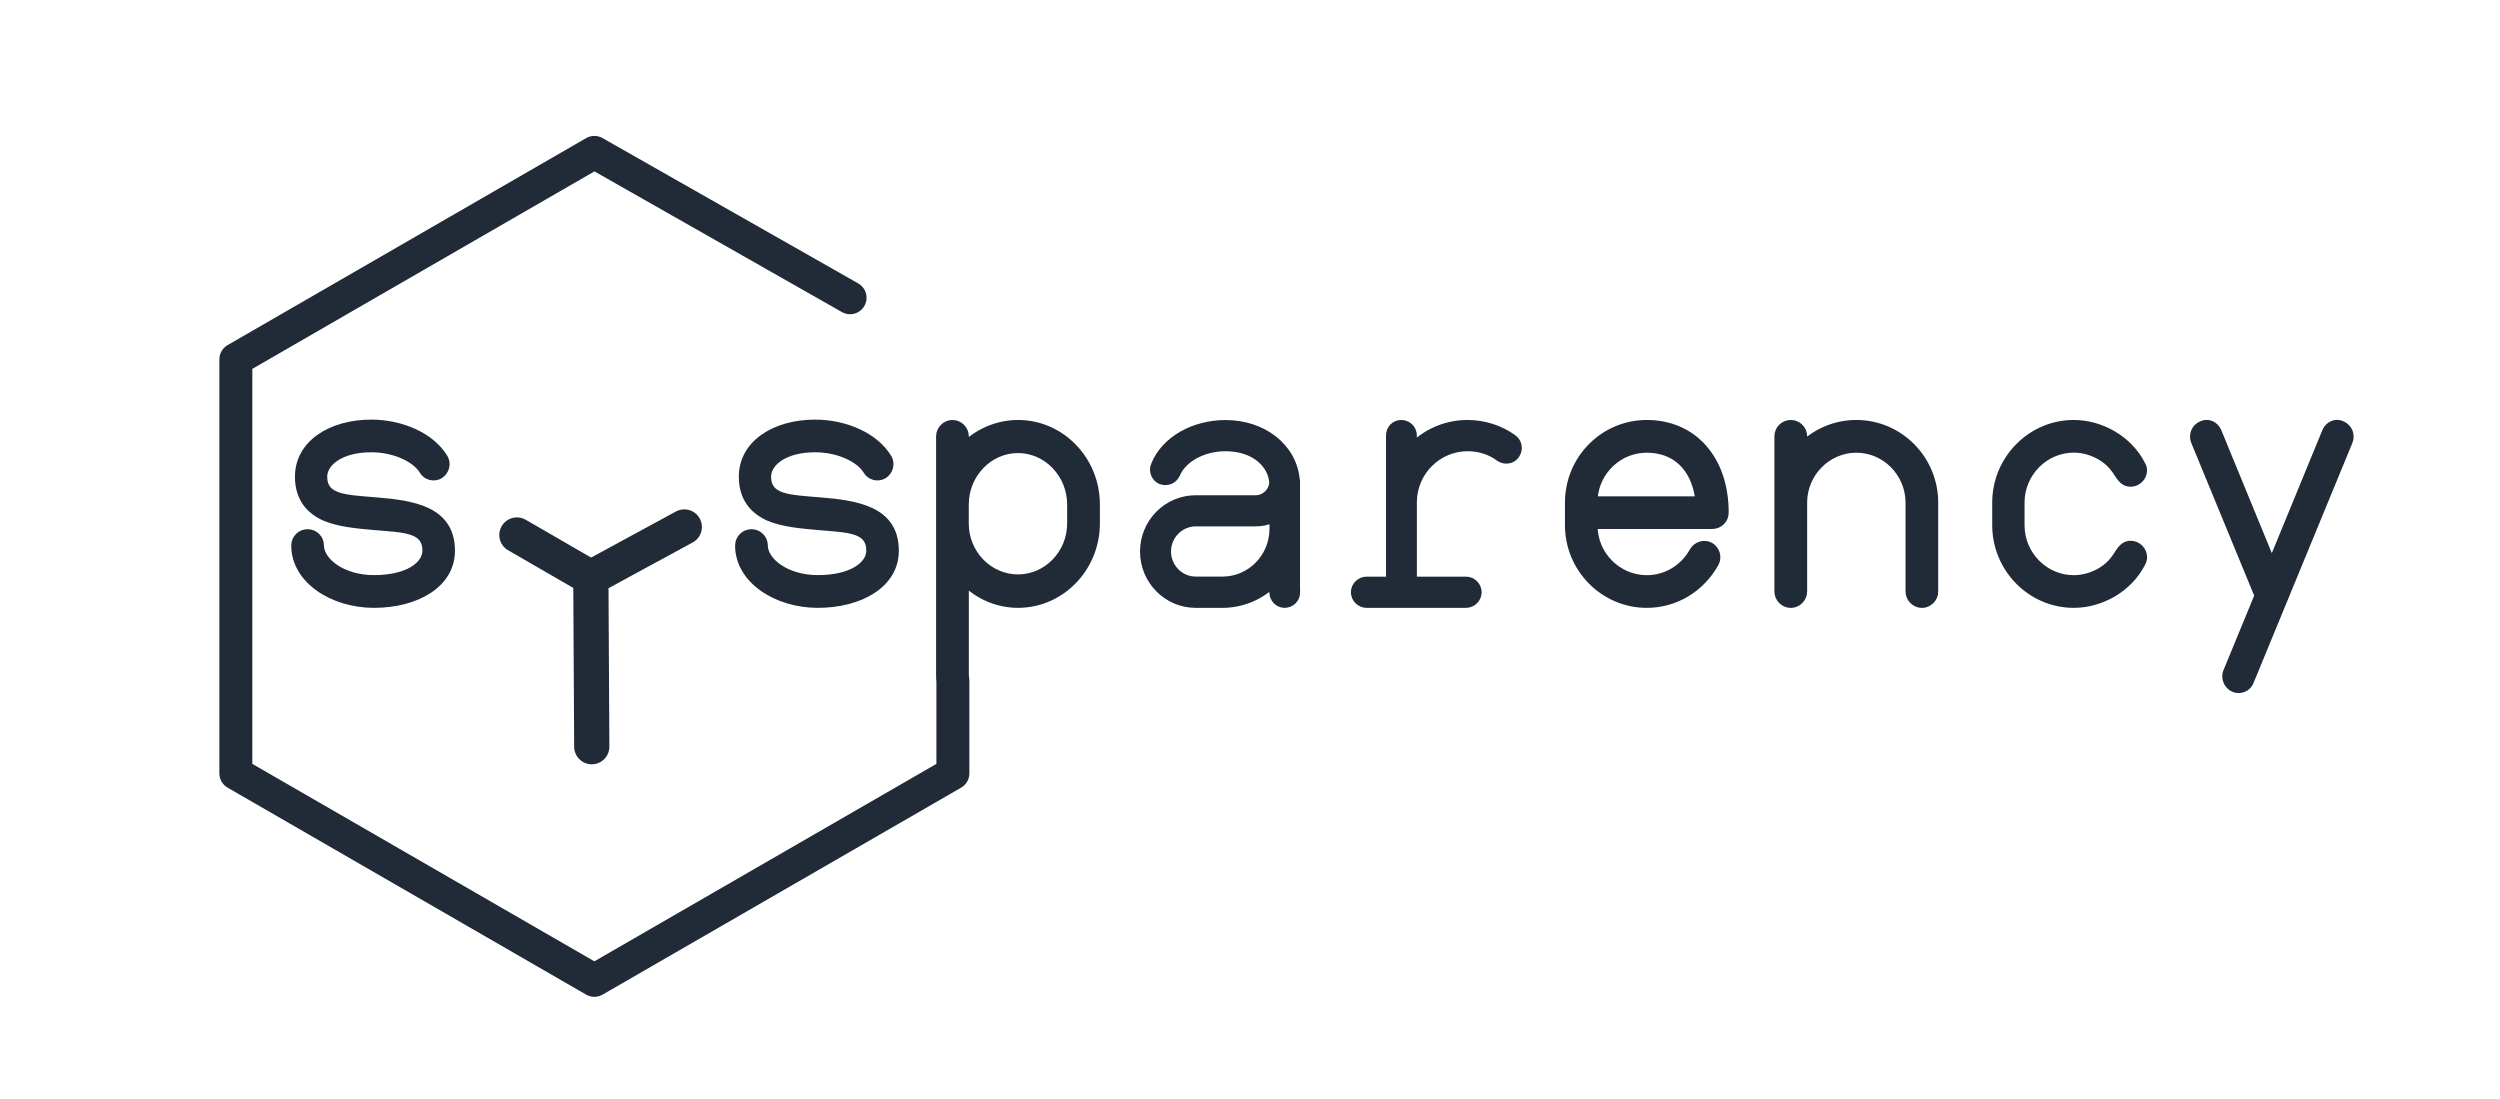 <?xml version="1.0" encoding="UTF-8"?> <!-- Generator: Adobe Illustrator 25.0.0, SVG Export Plug-In . SVG Version: 6.00 Build 0) --> <svg xmlns="http://www.w3.org/2000/svg" xmlns:xlink="http://www.w3.org/1999/xlink" version="1.1" id="Ebene_1" x="0px" y="0px" viewBox="0 0 355 156" xml:space="preserve"> <polyline fill="none" stroke="#202B37" stroke-width="4.68" stroke-linecap="round" stroke-linejoin="round" stroke-miterlimit="10" points=" 120.71,42.28 84.4,21.64 33.49,51.03 33.49,109.82 84.4,139.21 135.31,109.82 135.31,96.66 "></polyline> <g> <path fill="#202B37" stroke="#202B37" stroke-width="0.75" stroke-miterlimit="10" d="M53.09,85.94c-5.94,0-11.36-3.52-11.36-8.47 c0-1.1,0.89-1.95,1.95-1.95c1.05,0,1.95,0.84,1.95,1.95c0,2.1,3,4.57,7.47,4.57c4.84,0,7.26-1.95,7.26-3.84 c0-2.94-2.84-2.94-7.26-3.31c-2.31-0.21-4.94-0.42-7.05-1.31c-2.21-1-3.79-2.79-3.79-5.89c0-4.78,4.68-7.73,10.46-7.73 c4.36,0,8.62,1.89,10.46,4.94c0.58,0.89,0.26,2.1-0.63,2.68c-0.89,0.53-2.1,0.26-2.63-0.68c-1-1.63-3.89-3.05-7.2-3.05 c-4.31,0-6.63,1.95-6.63,3.84c0,2.89,2.84,2.94,7.31,3.31c5.15,0.42,10.83,1.21,10.83,7.2C64.24,83.05,59.19,85.94,53.09,85.94z"></path> <path fill="#202B37" stroke="#202B37" stroke-width="0.75" stroke-miterlimit="10" d="M116.12,85.94c-5.94,0-11.36-3.52-11.36-8.47 c0-1.1,0.89-1.95,1.95-1.95c1.05,0,1.95,0.84,1.95,1.95c0,2.1,3,4.57,7.47,4.57c4.84,0,7.26-1.95,7.26-3.84 c0-2.94-2.84-2.94-7.26-3.31c-2.31-0.21-4.94-0.42-7.05-1.31c-2.21-1-3.79-2.79-3.79-5.89c0-4.78,4.68-7.73,10.46-7.73 c4.36,0,8.62,1.89,10.46,4.94c0.58,0.89,0.26,2.1-0.63,2.68c-0.89,0.53-2.1,0.26-2.63-0.68c-1-1.63-3.89-3.05-7.2-3.05 c-4.31,0-6.63,1.95-6.63,3.84c0,2.89,2.84,2.94,7.31,3.31c5.15,0.42,10.83,1.21,10.83,7.2C127.27,83.05,122.22,85.94,116.12,85.94z "></path> <path fill="#202B37" stroke="#202B37" stroke-width="0.75" stroke-miterlimit="10" d="M155.81,74.32c0,6.41-5.05,11.62-11.25,11.62 c-2.73,0-5.36-1.05-7.36-2.89v12.99c0,1.1-0.89,2-1.95,2s-1.95-0.89-1.95-2V61.96c0-1.05,0.89-1.95,1.95-1.95s1.95,0.89,1.95,1.95 v0.89c2-1.79,4.63-2.84,7.36-2.84c6.21,0,11.25,5.21,11.25,11.62V74.32z M151.91,71.64c0-4.21-3.31-7.68-7.36-7.68 s-7.36,3.47-7.36,7.68v2.68c0,4.21,3.31,7.62,7.36,7.62s7.36-3.42,7.36-7.62V71.64z"></path> <path fill="#202B37" stroke="#202B37" stroke-width="0.75" stroke-miterlimit="10" d="M184.25,84.1c0,1-0.79,1.84-1.84,1.84 c-1,0-1.79-0.84-1.79-1.84v-0.84c-1.89,1.68-4.37,2.68-7.05,2.68h-3.79c-4.15,0-7.52-3.42-7.52-7.62c0-4.21,3.37-7.62,7.52-7.62 h8.52c1.21,0,2.21-0.95,2.31-2.16c-0.16-2.47-2.52-4.84-6.57-4.84c-3.26,0-5.99,1.63-6.84,3.68c-0.42,0.95-1.47,1.37-2.42,1 c-0.89-0.37-1.37-1.47-0.95-2.42c1.47-3.63,5.63-5.94,10.2-5.94c5.42,0,9.68,3.37,10.15,7.99c0.05,0.1,0.05,0.26,0.05,0.37v0.21 v0.16v6.36V84.1z M180.63,73.9c-0.74,0.32-1.47,0.47-2.31,0.47h-8.52c-2.16,0-3.89,1.79-3.89,3.94c0,2.16,1.74,3.94,3.89,3.94h3.79 c3.89,0,7.05-3.21,7.05-7.15V73.9z"></path> <path fill="#202B37" stroke="#202B37" stroke-width="0.75" stroke-miterlimit="10" d="M212.81,65.12 c-1.26-0.95-2.79-1.42-4.42-1.42c-4.15,0-7.57,3.42-7.57,7.62v10.94h7.36c1,0,1.84,0.84,1.84,1.84c0,1-0.84,1.84-1.84,1.84h-9.2 h-4.94c-1,0-1.84-0.84-1.84-1.84c0-1,0.84-1.84,1.84-1.84h3.15V71.32v-9.47c0-1.05,0.79-1.84,1.79-1.84c1,0,1.84,0.79,1.84,1.84 v1.1c2-1.84,4.68-2.94,7.57-2.94c2.37,0,4.68,0.74,6.57,2.1c0.84,0.63,1,1.73,0.42,2.58C214.81,65.54,213.65,65.7,212.81,65.12z"></path> <path fill="#202B37" stroke="#202B37" stroke-width="0.75" stroke-miterlimit="10" d="M243.15,74.74h-16.67 c0.05,4.05,3.37,7.31,7.36,7.31c2.68,0,5.15-1.47,6.47-3.89c0.53-0.89,1.68-1.26,2.63-0.74c0.89,0.53,1.26,1.68,0.74,2.63 c-2,3.63-5.73,5.89-9.83,5.89c-6.2,0-11.25-5.1-11.25-11.36v-3.21c0-6.31,5.05-11.36,11.25-11.36c6.68,0,11.25,5.1,11.25,12.78 C245.1,73.9,244.2,74.74,243.15,74.74z M241.1,70.85c-0.63-4.57-3.42-6.94-7.26-6.94c-3.89,0-7.1,3.05-7.36,6.94H241.1z"></path> <path fill="#202B37" stroke="#202B37" stroke-width="0.75" stroke-miterlimit="10" d="M274.86,84c0,1.05-0.89,1.95-1.95,1.95 c-1.05,0-1.95-0.89-1.95-1.95V71.38c0-4.1-3.31-7.47-7.36-7.47c-4.05,0-7.36,3.37-7.36,7.47V84c0,1.05-0.89,1.95-1.95,1.95 s-1.95-0.89-1.95-1.95V61.96c0-1.1,0.89-1.95,1.95-1.95s1.95,0.84,1.95,1.95v0.84c2-1.79,4.63-2.79,7.36-2.79 c6.21,0,11.25,5.1,11.25,11.36V84z"></path> <path fill="#202B37" stroke="#202B37" stroke-width="0.75" stroke-miterlimit="10" d="M304.25,80.05 c-1.84,3.63-5.84,5.89-9.78,5.89c-6.15,0-11.2-5.1-11.2-11.36v-3.21c0-6.26,5.05-11.36,11.2-11.36c3.94,0,7.94,2.26,9.78,5.89 c0.16,0.26,0.26,0.58,0.26,0.89c0,1.05-0.89,1.95-1.95,1.95c-1.37,0-1.79-1.31-2.52-2.21c-1.26-1.63-3.47-2.63-5.57-2.63 c-4.05,0-7.36,3.37-7.36,7.47v3.21c0,4.1,3.31,7.47,7.36,7.47c2.1,0,4.31-1,5.57-2.63c0.74-0.89,1.16-2.26,2.52-2.26 c1.05,0,1.95,0.89,1.95,1.95C304.52,79.47,304.41,79.79,304.25,80.05z"></path> <path fill="#202B37" stroke="#202B37" stroke-width="0.75" stroke-miterlimit="10" d="M319.66,96.83 c-0.31,0.79-1.05,1.21-1.79,1.21c-1.31,0-2.31-1.42-1.79-2.73l4.42-10.73l-8.99-21.82c-0.42-1,0.05-2.16,1.05-2.58 c0.95-0.47,2.1,0,2.52,1.05l7.52,18.3l7.52-18.3c0.42-1.05,1.58-1.53,2.52-1.05c1,0.42,1.47,1.58,1.05,2.58L319.66,96.83z"></path> </g> <g> <polyline fill="none" stroke="#202B37" stroke-width="5" stroke-linecap="round" stroke-linejoin="round" stroke-miterlimit="10" points=" 97.17,74.83 83.9,82.04 84.03,106.03 "></polyline> <line fill="none" stroke="#202B37" stroke-width="5" stroke-linecap="round" stroke-linejoin="round" stroke-miterlimit="10" x1="73.4" y1="75.97" x2="83.9" y2="82.04"></line> </g> <path fill="none" stroke="#FF00FF" stroke-miterlimit="10" d="M84.28,81.58"></path> <path fill="none" stroke="#FF00FF" stroke-miterlimit="10" d="M84.26,148.86"></path> <path fill="none" stroke="#FF00FF" stroke-miterlimit="10" d="M84.03,81.57"></path> <path fill="#E2E2E3" stroke="#E2E2E3" stroke-miterlimit="10" d="M150.88,47.4"></path> <path fill="none" stroke="#FF00FF" stroke-miterlimit="10" d="M83.57,81.11"></path> <path fill="none" stroke="#FF00FF" stroke-miterlimit="10" d="M83.63,145.93"></path> </svg> 